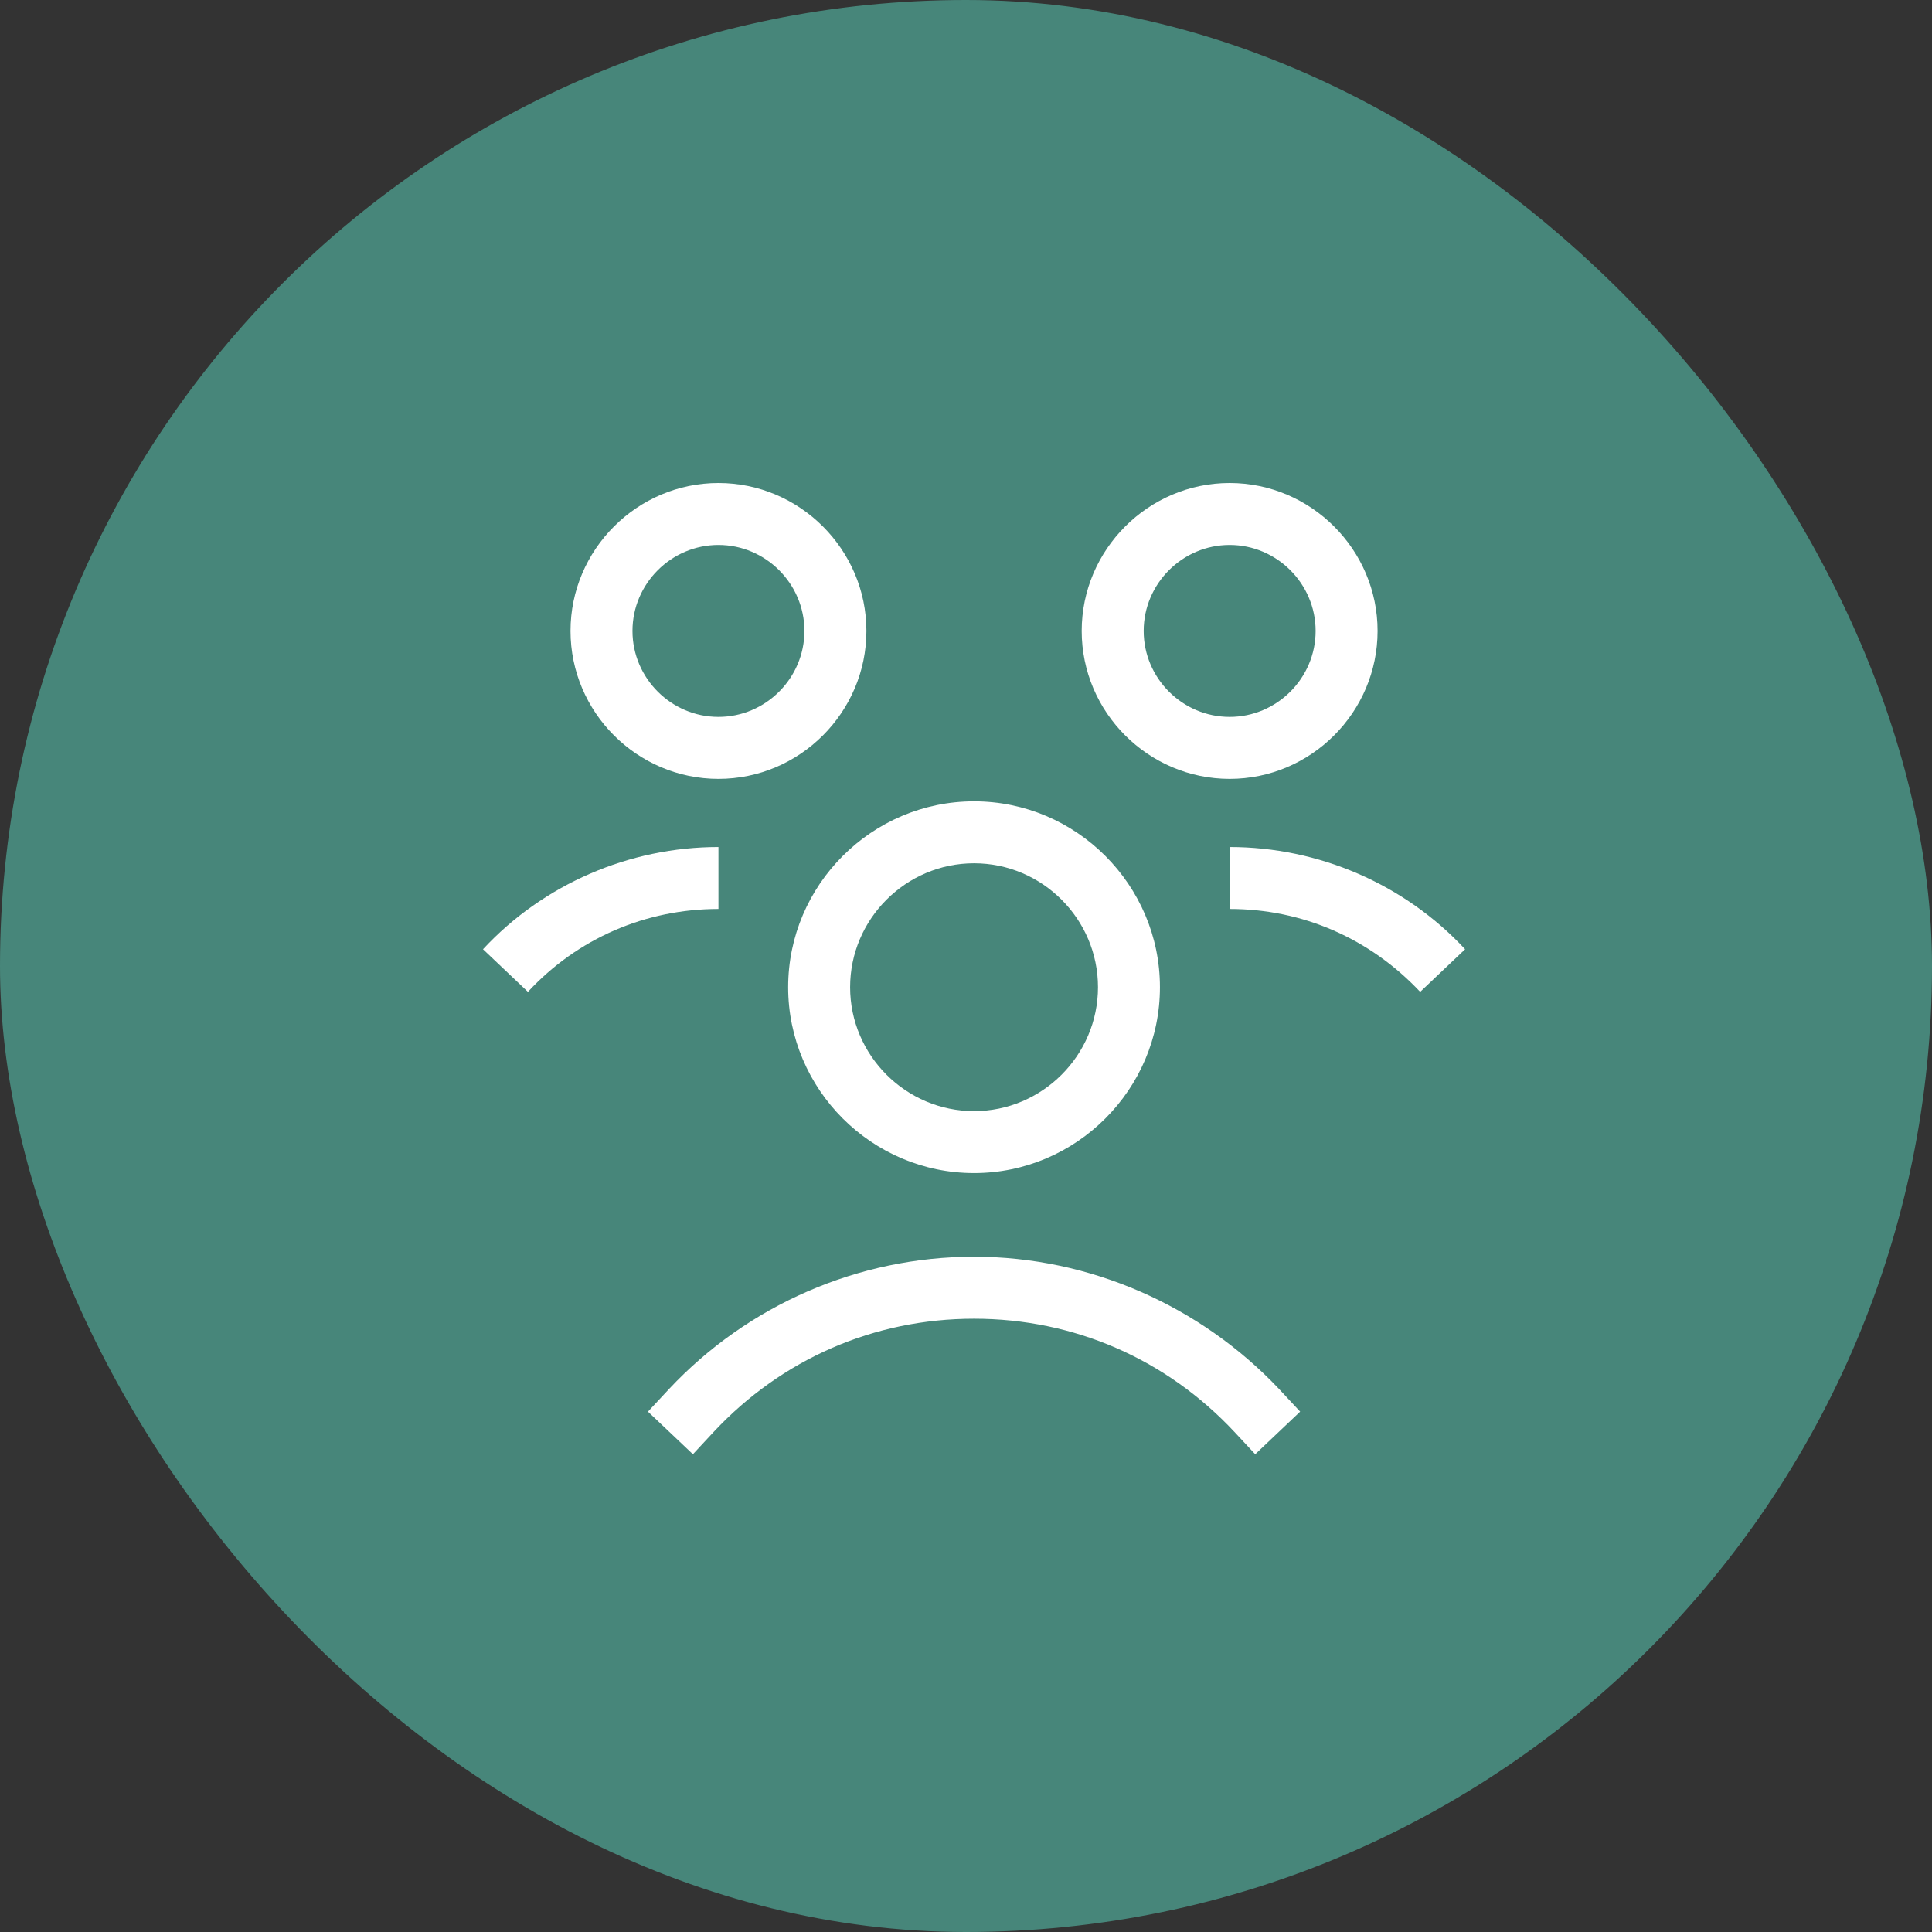 <svg width="60" height="60" viewBox="0 0 60 60" fill="none" xmlns="http://www.w3.org/2000/svg">
<rect x="0" y="0" width="60" height="60" fill="#333333" stroke="none"/>
<rect width="60" height="60" rx="30" fill="#47867A"/>
<path d="M30.25 24.886C27.075 24.886 24.477 27.483 24.477 30.659C24.477 33.834 27.075 36.431 30.25 36.431C33.425 36.431 36.023 33.834 36.023 30.659C36.023 27.483 33.425 24.886 30.25 24.886ZM30.25 34.507C28.133 34.507 26.401 32.775 26.401 30.659C26.401 28.542 28.133 26.81 30.25 26.81C32.367 26.81 34.099 28.542 34.099 30.659C34.099 32.775 32.367 34.507 30.25 34.507Z" fill="white"/>
<path d="M30.25 39.029C26.666 39.029 23.227 40.521 20.773 43.142L20.123 43.84L21.519 45.163L22.168 44.465C24.285 42.204 27.147 40.954 30.25 40.954C33.353 40.954 36.215 42.204 38.332 44.465L38.982 45.163L40.377 43.84L39.727 43.142C37.274 40.545 33.834 39.029 30.25 39.029Z" fill="white"/>
<path d="M38.188 26.305V28.229C40.449 28.229 42.541 29.143 44.105 30.803L45.5 29.48C43.624 27.459 40.954 26.305 38.188 26.305Z" fill="white"/>
<path d="M42.782 19.594C42.782 17.069 40.713 15 38.188 15C35.662 15 33.593 17.069 33.593 19.594C33.593 22.12 35.662 24.189 38.188 24.189C40.713 24.189 42.782 22.12 42.782 19.594ZM35.518 19.594C35.518 18.127 36.72 16.924 38.188 16.924C39.655 16.924 40.858 18.127 40.858 19.594C40.858 21.061 39.655 22.264 38.188 22.264C36.72 22.264 35.518 21.061 35.518 19.594Z" fill="white"/>
<path d="M22.312 26.305C19.546 26.305 16.876 27.459 15 29.48L16.395 30.803C17.934 29.143 20.051 28.229 22.312 28.229V26.305Z" fill="white"/>
<path d="M26.907 19.594C26.907 17.069 24.838 15 22.312 15C19.787 15 17.718 17.069 17.718 19.594C17.718 22.12 19.787 24.189 22.312 24.189C24.838 24.189 26.907 22.12 26.907 19.594ZM22.312 22.264C20.845 22.264 19.642 21.061 19.642 19.594C19.642 18.127 20.845 16.924 22.312 16.924C23.779 16.924 24.982 18.127 24.982 19.594C24.982 21.061 23.779 22.264 22.312 22.264Z" fill="white"/>
</svg>

